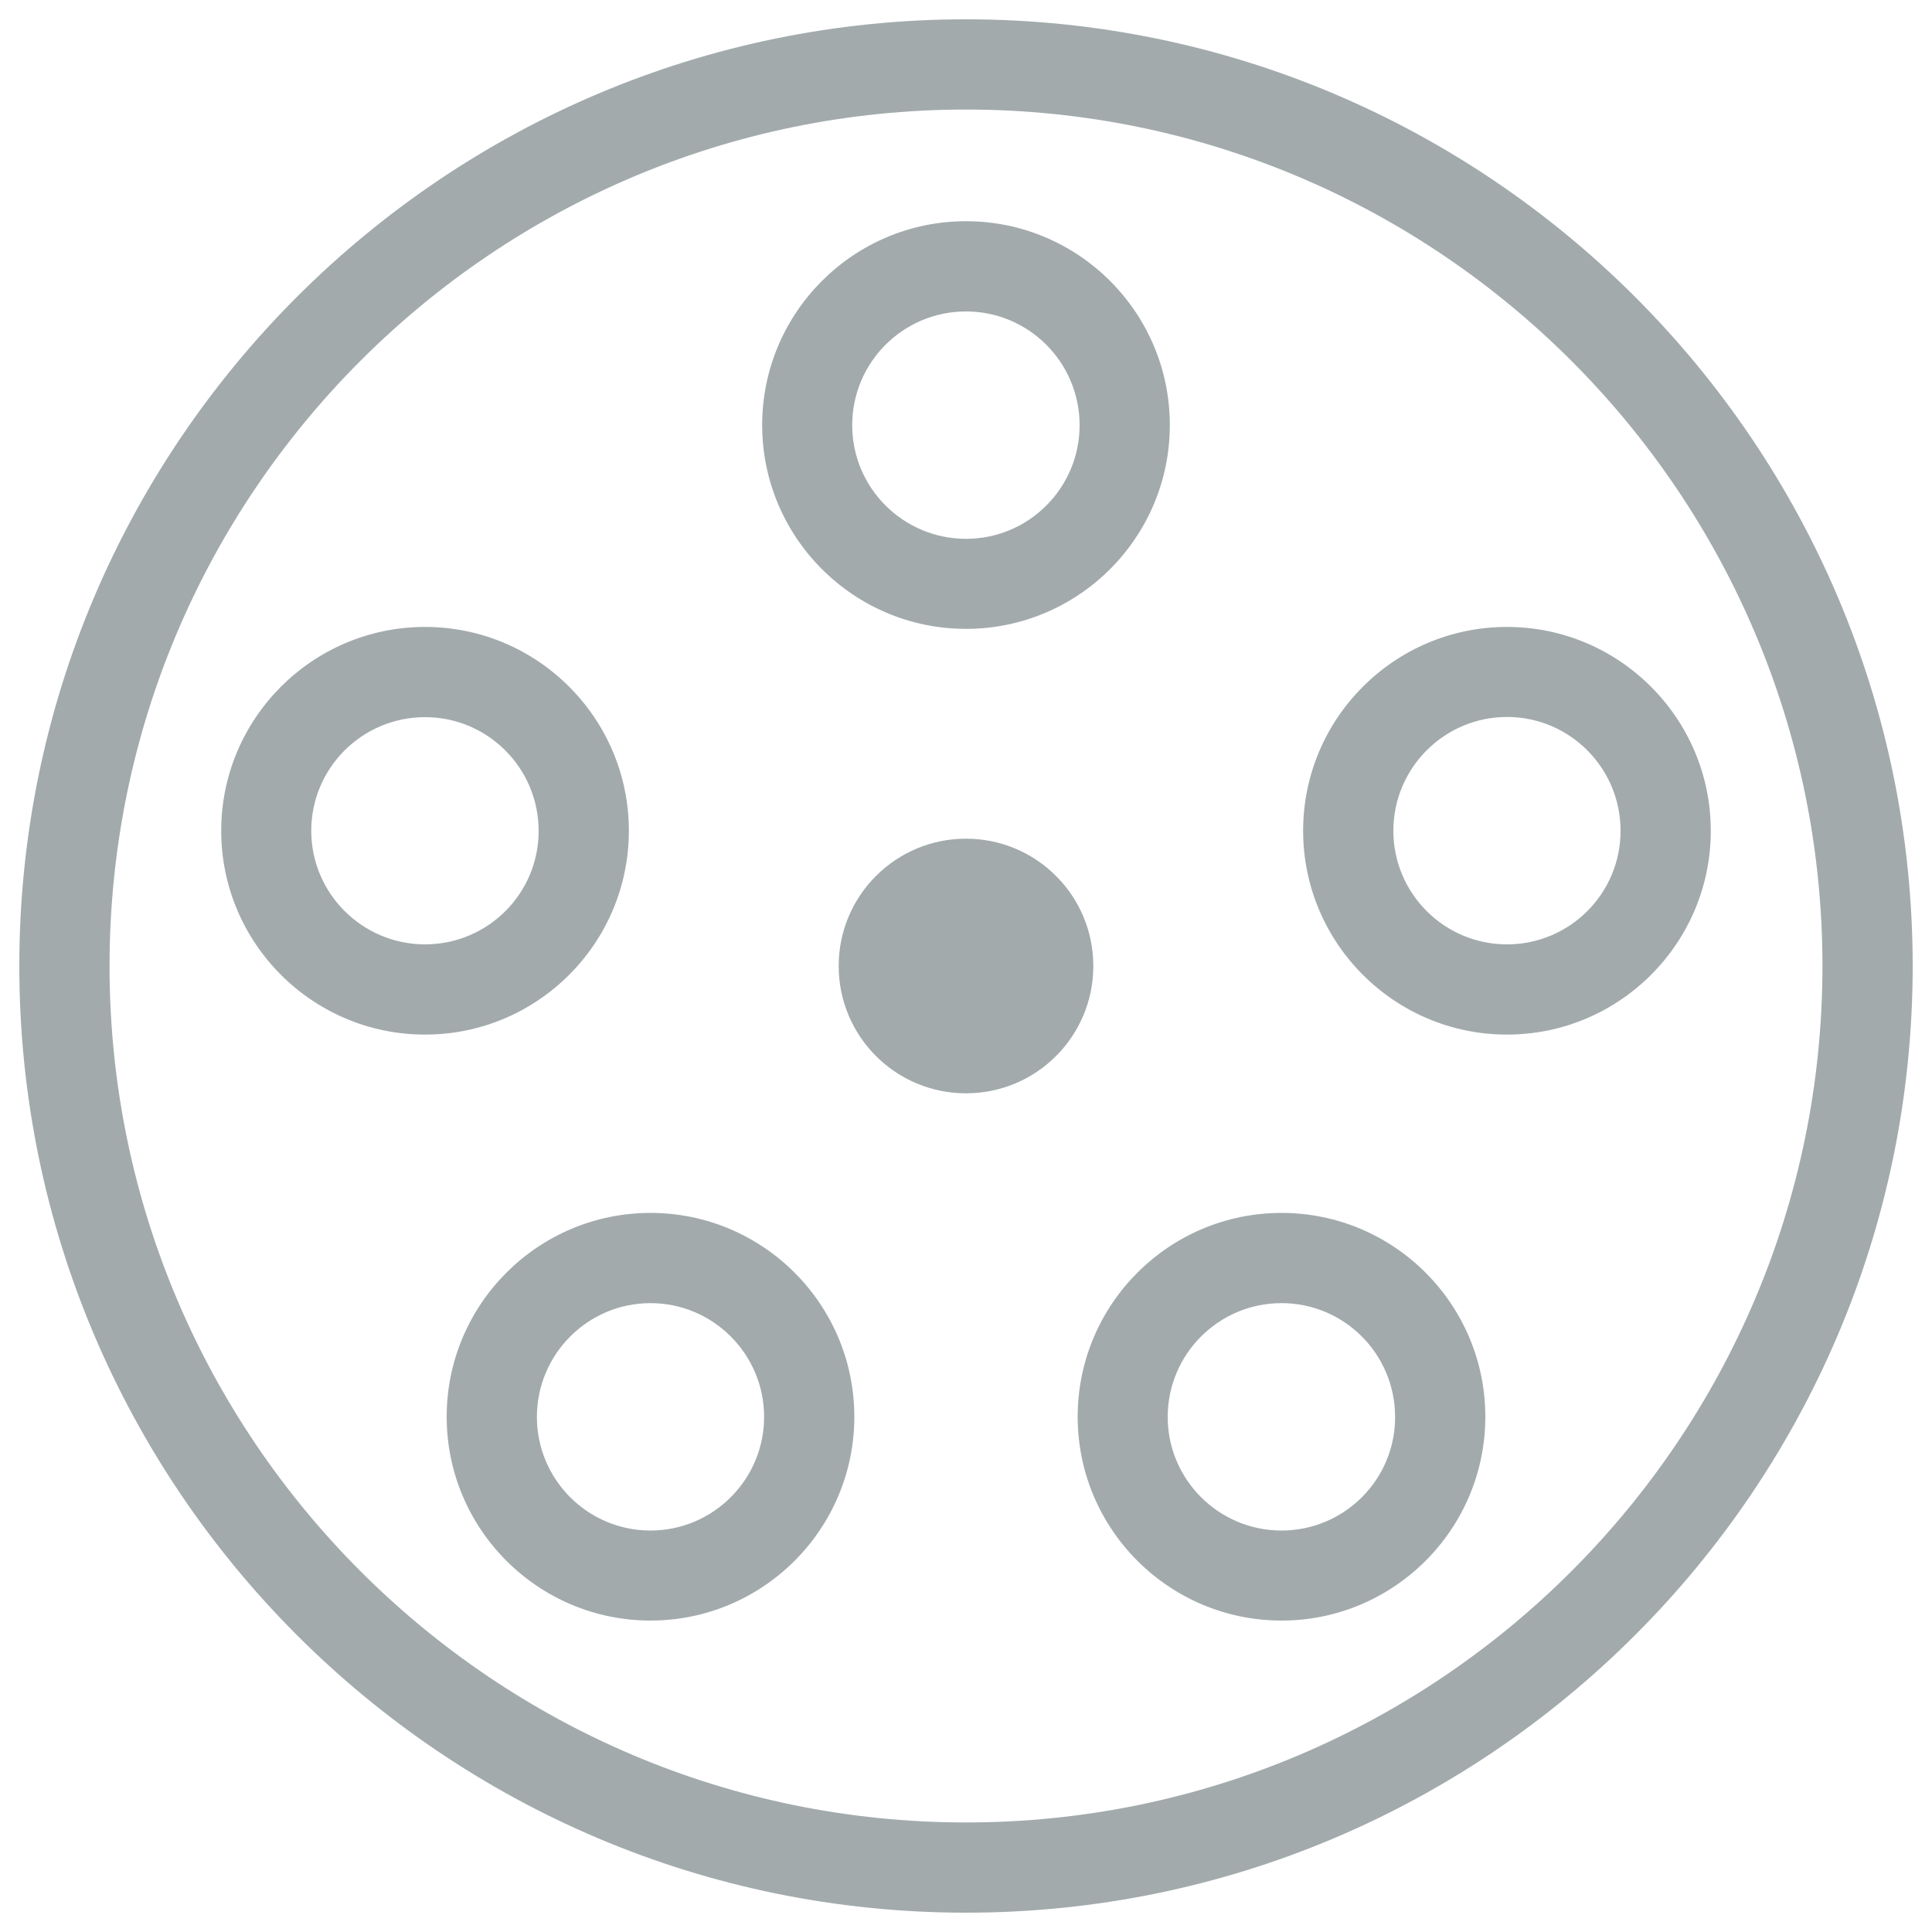 <?xml version="1.0" encoding="utf-8"?>
<!-- Svg Vector Icons : http://www.onlinewebfonts.com/icon -->
<!DOCTYPE svg PUBLIC "-//W3C//DTD SVG 1.1//EN" "http://www.w3.org/Graphics/SVG/1.1/DTD/svg11.dtd">
<svg version="1.1" xmlns="http://www.w3.org/2000/svg" xmlns:xlink="http://www.w3.org/1999/xlink" x="0px" y="0px" viewBox="0 0 1000 1000" fill="#a2aaac" enable-background="new 0 0 1000 1000" xml:space="preserve">
<g><g><g id="movie_band"><g><path d="M500,10C229.8,10,10,229.8,10,500c0,270.2,219.8,490,490,490c270.2,0,490-219.8,490-490C990,229.8,770.2,10,500,10z M500,943.3C255.5,943.3,56.7,744.5,56.7,500S255.5,56.7,500,56.7c244.4,0,443.3,198.9,443.3,443.3S744.5,943.3,500,943.3z M500,434.1c-36.4,0-65.9,29.5-65.9,65.9c0,36.4,29.5,65.9,65.9,65.9c36.4,0,65.9-29.5,65.9-65.9C565.9,463.6,536.4,434.1,500,434.1z M500,325.5c58.2,0,105.5-47.3,105.5-105.5c0-58.2-47.3-105.5-105.5-105.5c-58.2,0-105.5,47.3-105.5,105.5C394.5,278.2,441.8,325.5,500,325.5z M500,161.2c32.5,0,58.8,26.4,58.8,58.9c0,32.5-26.4,58.8-58.8,58.8c-32.5,0-58.9-26.4-58.9-58.8C441.1,187.5,467.5,161.2,500,161.2z M336.7,627.8c-58.2,0-105.5,47.3-105.5,105.5c0,58.2,47.3,105.5,105.5,105.5s105.5-47.3,105.5-105.5C442.2,675.1,394.9,627.8,336.7,627.8z M336.7,792.2c-32.5,0-58.8-26.4-58.8-58.8c0-32.5,26.4-58.9,58.8-58.9s58.8,26.4,58.8,58.9C395.5,765.8,369.1,792.2,336.7,792.2z M663.3,627.8c-58.2,0-105.5,47.3-105.5,105.5c0,58.2,47.3,105.5,105.5,105.5c58.2,0,105.5-47.3,105.5-105.5C768.8,675.1,721.5,627.8,663.3,627.8z M663.3,792.2c-32.5,0-58.9-26.4-58.9-58.8c0-32.5,26.4-58.9,58.9-58.9c32.5,0,58.8,26.4,58.8,58.9C722.2,765.8,695.8,792.2,663.3,792.2z M780,324.5c-58.2,0-105.5,47.3-105.5,105.5c0,58.2,47.3,105.5,105.5,105.5c58.2,0,105.5-47.3,105.5-105.5C885.5,371.9,838.2,324.5,780,324.5z M780,488.8c-32.5,0-58.8-26.4-58.8-58.8c0-32.5,26.4-58.9,58.8-58.9c32.5,0,58.8,26.4,58.8,58.9C838.8,462.5,812.5,488.8,780,488.8z M325.5,430c0-58.2-47.3-105.5-105.5-105.5c-58.2,0-105.5,47.3-105.5,105.5S161.8,535.5,220,535.5C278.2,535.5,325.5,488.2,325.5,430z M220,488.8c-32.5,0-58.9-26.4-58.9-58.8c0-32.5,26.4-58.8,58.9-58.8s58.8,26.4,58.8,58.9C278.8,462.5,252.5,488.8,220,488.8z"/></g></g></g><g></g><g></g><g></g><g></g><g></g><g></g><g></g><g></g><g></g><g></g><g></g><g></g><g></g><g></g><g></g></g>
</svg>